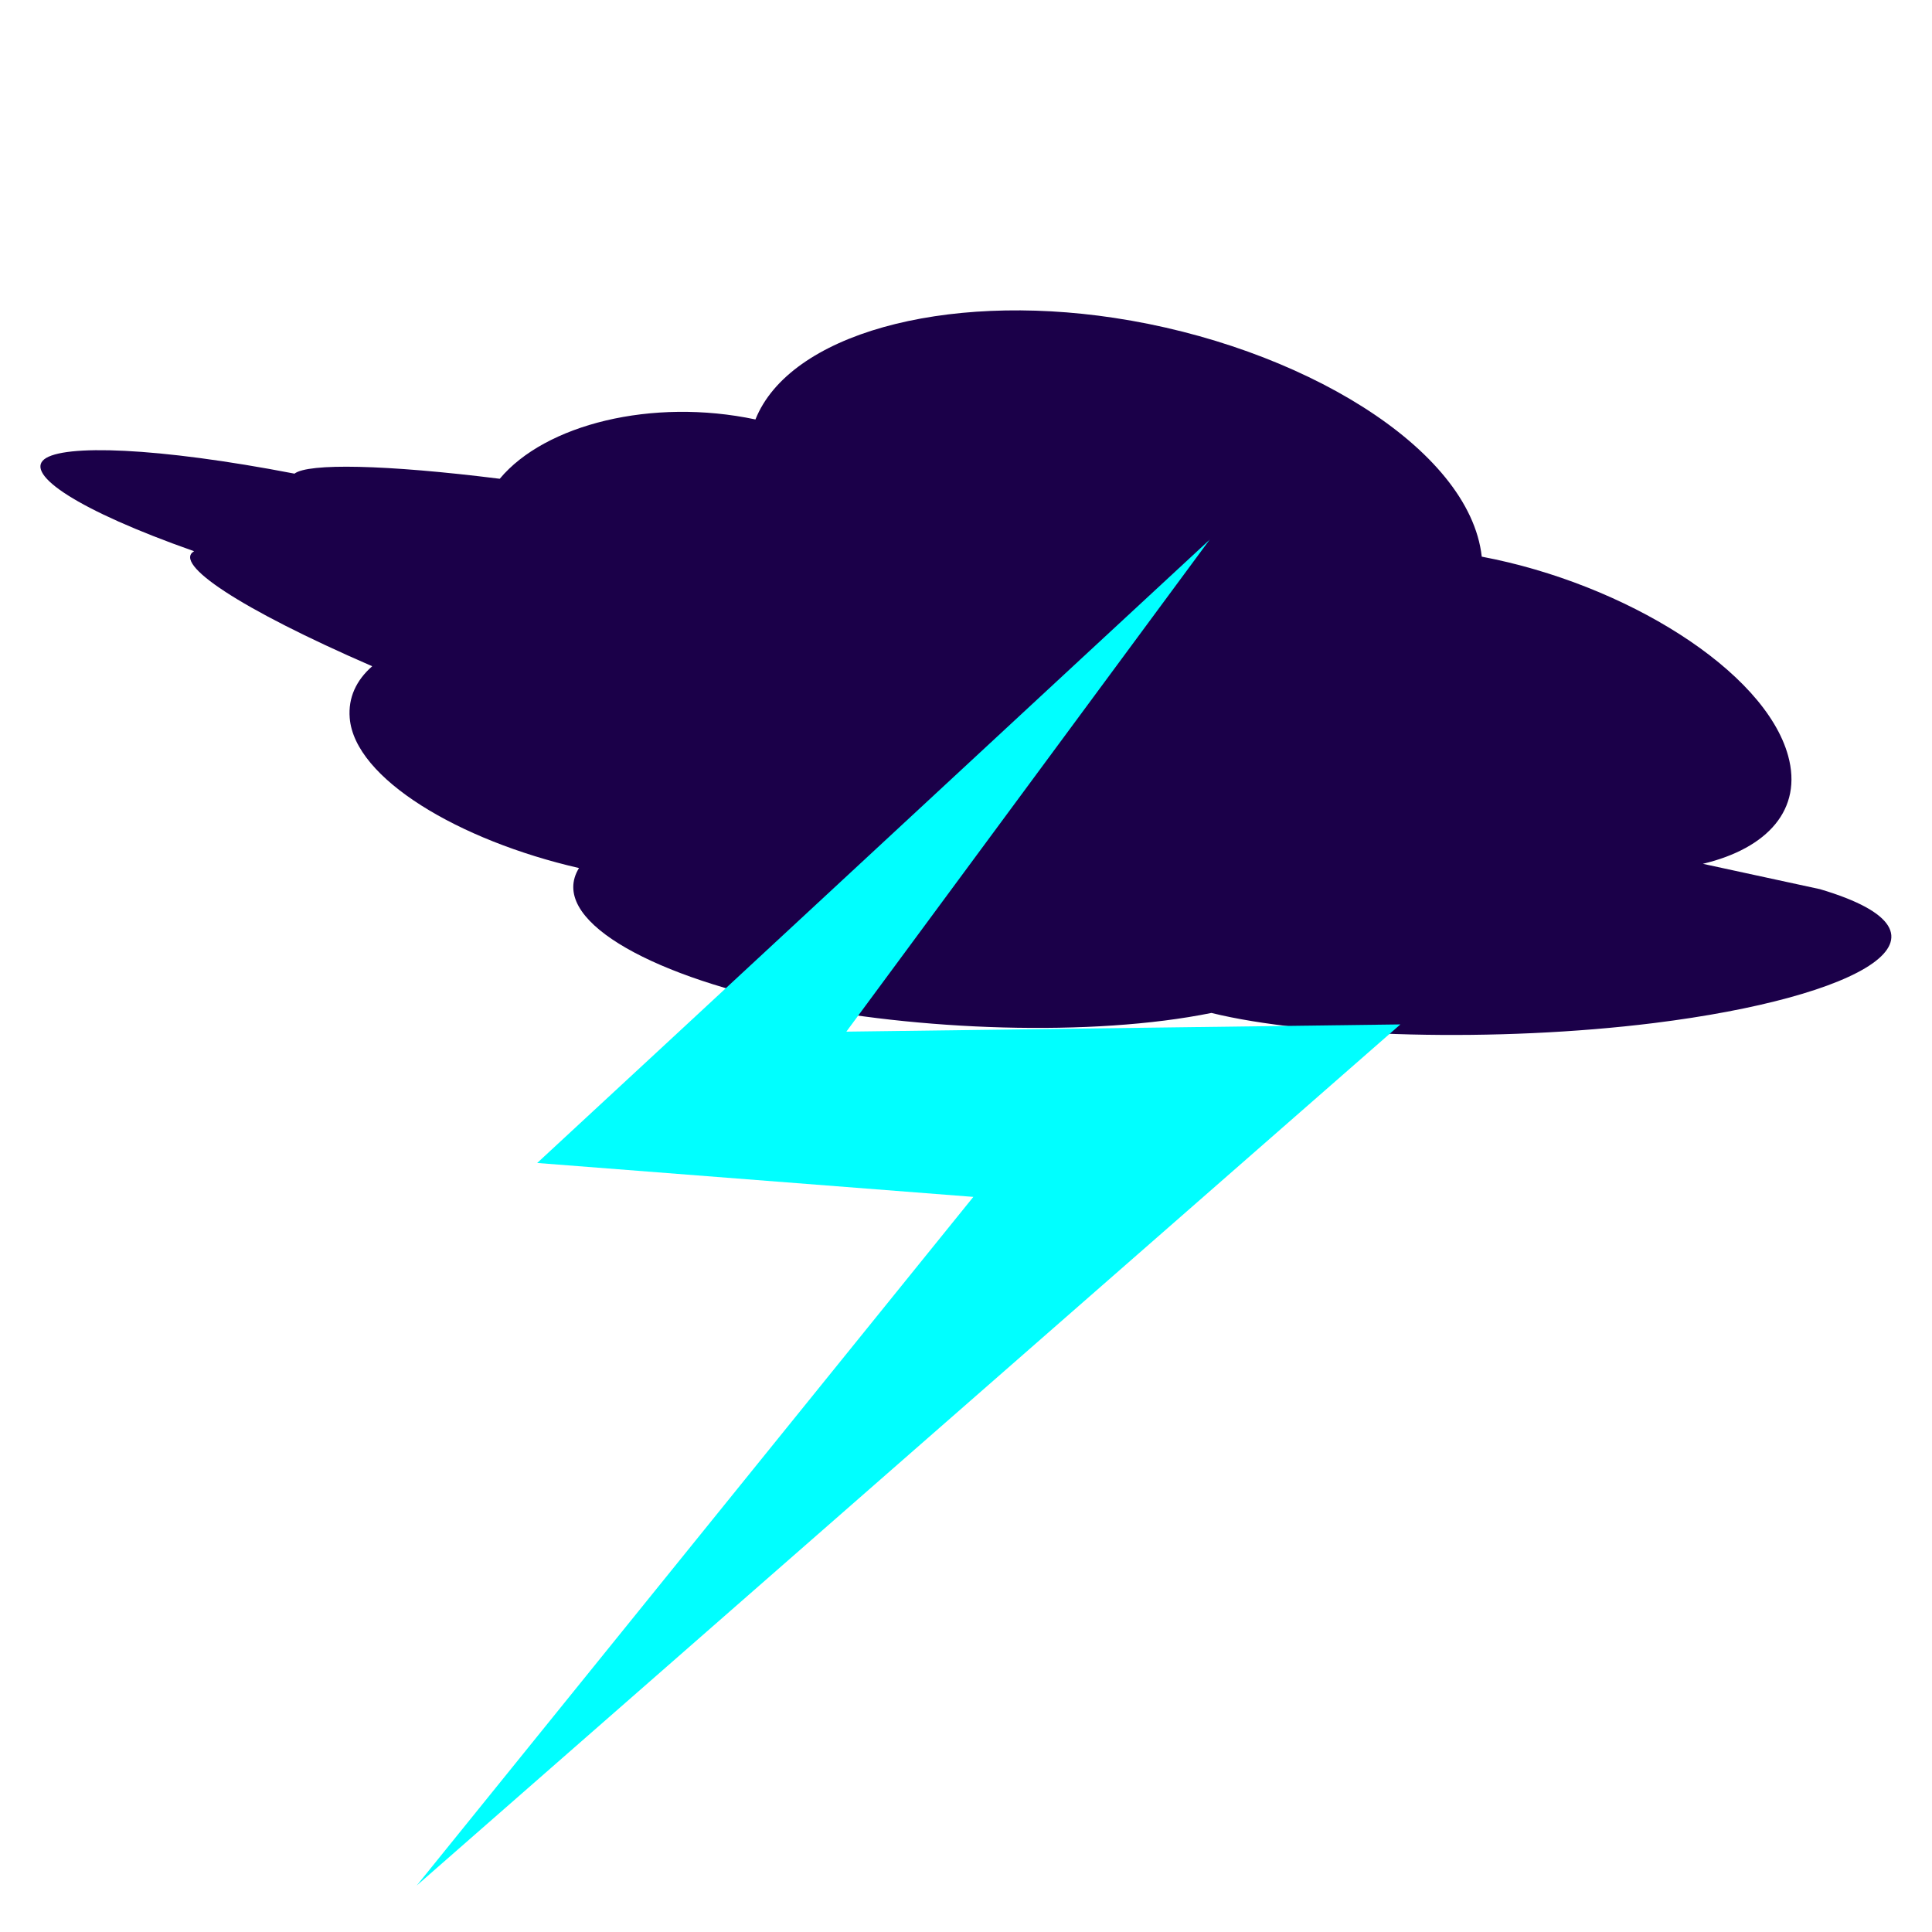 <?xml version="1.0" encoding="UTF-8"?>
<svg id="Layer_2" data-name="Layer 2" xmlns="http://www.w3.org/2000/svg" viewBox="0 0 128 128">
  <defs>
    <style>
      .cls-1 {
        fill: #1b0049;
      }

      .cls-2 {
        fill: aqua;
      }
    </style>
  </defs>
  <path class="cls-1" d="m120.58,58.91l-7.76-1.68c4.31-1.03,6.62-3.62,5.65-7.15-1.55-5.66-10.82-11.41-20.3-13.2-.8-7.21-12.09-13.97-24.35-15.82-11.32-1.71-21.52,1.1-23.77,6.73-6.85-1.45-13.94.33-16.94,3.93-7.6-.95-12.69-1.04-13.6-.34-9.12-1.76-15.32-1.95-16.58-.95-1.25,1,2.15,3.35,9.93,6.09-1.42.82,2.96,3.78,11.8,7.62-1.06.93-1.6,2.08-1.49,3.43.32,4.01,7.25,8.12,15.19,9.94-2.06,3.35,4.53,7.02,13.7,8.95,8.68,1.83,20.31,2.25,28.2.65,6.58,1.62,18.94,1.96,29.32.67,13.79-1.72,21.15-5.86,11-8.87Z"/>
  <path class="cls-2" d="m80.16,35.73l-29.98,40.6-3.36-7.86,29.8-.39,16.16-.21c-7.43,6.49-56.58,49.53-65.17,57.05,0,0,44.44-54.98,44.44-54.98,0,0,4.18,10.27,4.18,10.27-7.78-.61-33.29-2.59-40.64-3.16,4.47-4.12,39.23-36.38,44.58-41.32h0Z"/>
</svg>